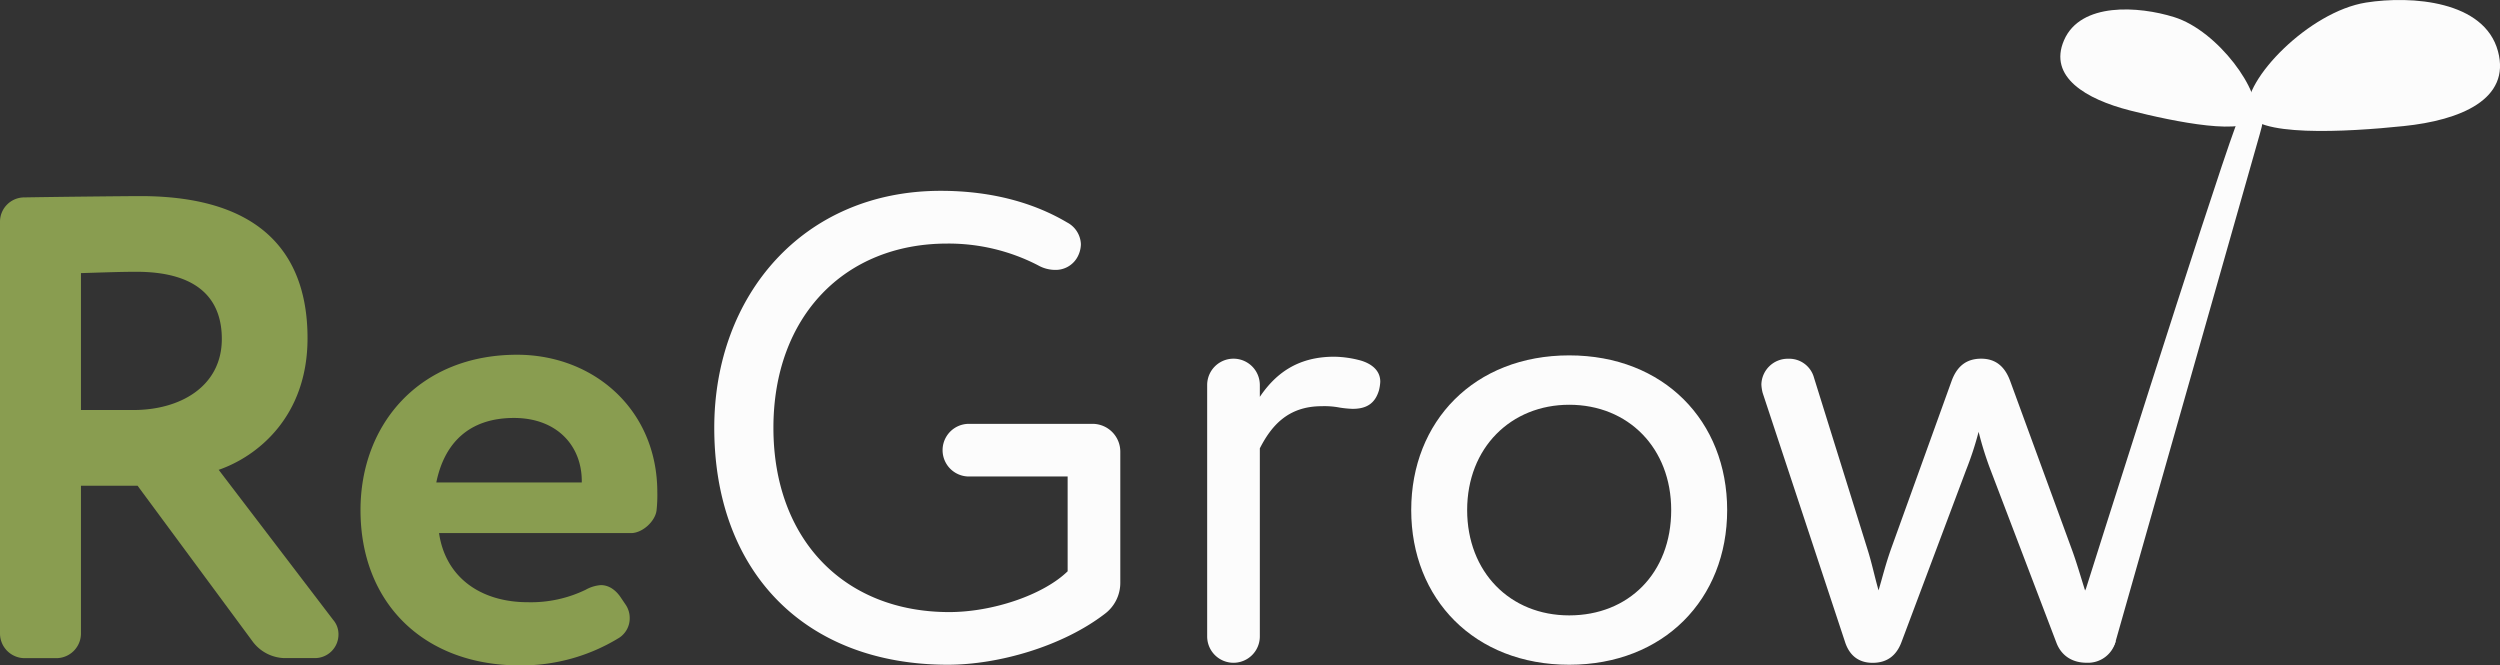 <svg xmlns="http://www.w3.org/2000/svg" viewBox="0 0 862.18 229.48"><rect x="0" y="0" width="862.18" height="229.48" fill="#333333" stroke="none"/><defs><style>.cls-1{fill:#899d50;}.cls-2{fill:#fcfcfc;}</style></defs><g id="Layer_2" data-name="Layer 2"><g id="text"><path class="cls-1" d="M47.44,167.51H27.92v51.08a8.52,8.52,0,0,1-8.4,8.39H8.4A8.52,8.52,0,0,1,0,218.59V76.48a8.38,8.38,0,0,1,8.4-8.4c13.62-.23,36.32-.45,40-.45,43.36,0,57.66,21.56,57.66,49,0,27.24-17.48,40.86-30.64,45.4l39.49,51.76a7.52,7.52,0,0,1,1.82,5,8.13,8.13,0,0,1-8.17,8.17H98.07a14.12,14.12,0,0,1-10.9-5.67ZM46.08,141.4c16.12,0,30.42-8.17,30.42-24.51,0-12.49-6.81-23.16-29.51-23.16-5.22,0-11.58.23-19.07.46V141.4Z"/><path class="cls-1" d="M202,203.38a12.49,12.49,0,0,1,5.22-1.59c2.5,0,4.77,1.36,6.59,3.86l2,2.95a8.16,8.16,0,0,1,1.36,4.54,8,8,0,0,1-3.63,6.81,64.36,64.36,0,0,1-34.28,9.53c-32.91,0-54.93-21.34-54.93-53.57,0-29.74,20.43-53.57,54-53.57,26.34,0,48.36,18.84,48.36,47.44a46.8,46.8,0,0,1-.23,5.9c-.23,3.86-4.77,8.17-8.85,8.17H151.41c2.27,15.44,14.53,23.84,30.65,23.84A43.37,43.37,0,0,0,202,203.38Zm-1.36-37v-.45c0-12.26-8.62-21.79-23.38-21.79-15.66,0-24.06,8.85-26.79,22.24Z"/><path class="cls-2" d="M266.73,147.53c0,38.59,24.51,63.56,60.61,63.56,15,0,32.46-5.9,40.86-14.07V164.33H334.15a9.08,9.08,0,0,1,0-18.16h42.67a9.59,9.59,0,0,1,9.54,9.54v45.4a13.35,13.35,0,0,1-5.45,10.67c-14.53,11.12-36.55,17.47-54,17.47-49.48,0-80.58-32.23-80.58-81.72,0-45.62,30.64-81.72,78.09-81.72,17.93,0,32.46,4.31,43.58,10.9a8.83,8.83,0,0,1,4.77,7.49A9.62,9.62,0,0,1,371.38,89a8.55,8.55,0,0,1-7.5,4.08,12.11,12.11,0,0,1-5.9-1.59A67.17,67.17,0,0,0,326.66,84C291.24,84,266.73,109.17,266.73,147.53Z"/><path class="cls-2" d="M434.48,219.49a9.08,9.08,0,0,1-18.16,0V132.78a9.08,9.08,0,0,1,18.16,0v4.08c5.22-7.71,12.71-13.84,25.65-13.84a36.76,36.76,0,0,1,9.31,1.36c3.63,1.13,6.58,3.4,6.58,7.26a15.34,15.34,0,0,1-.46,3c-1.36,4.54-4.31,6.36-9.08,6.36a35.33,35.33,0,0,1-4.54-.45,27.5,27.5,0,0,0-6.13-.46c-11.8,0-17.47,7-21.33,14.53Z"/><path class="cls-2" d="M541.17,122.56c32.69,0,54.48,22.7,54.48,53.35s-21.79,53.34-54.48,53.34-54.48-22.7-54.48-53.34S508.48,122.56,541.17,122.56Zm0,89.67c20.43,0,35.18-14.53,35.18-36.32,0-21.34-14.75-36.32-35.18-36.32-20,0-35.19,14.75-35.19,36.32C506,197.25,520.74,212.23,541.17,212.23Z"/><path class="cls-2" d="M719.14,203.83c-1.59-5-3-10-4.77-14.75l-21.11-57.66c-1.82-5-5-7.72-10-7.72-5.22,0-8.4,2.72-10.22,7.72L652.17,189.3c-2,5.68-2.95,9.76-4.31,14.3-1.37-4.76-2.27-9.3-3.86-14.3l-18.39-59a8.86,8.86,0,0,0-8.85-6.58,9.11,9.11,0,0,0-9.31,8.85,13.69,13.69,0,0,0,.45,2.95l28.38,85.81c1.59,5,5,7.26,9.53,7.26,4.77,0,8.17-2.27,10-7.26l22.25-59.25a112.67,112.67,0,0,0,4.31-13.16,115,115,0,0,0,3.86,12.48l22.93,60.16c1.59,4.31,5.22,7,10.44,7a9.84,9.84,0,0,0,10-7.26S720.27,198.61,719.14,203.83Z"/></g><g id="plant"><path class="cls-2" d="M777.72,40.22c-2.13,7-27.8,1.79-43.17-2.13-15.16-3.87-28.2-11.55-22.73-24.2,5.72-13.25,25.83-11.78,37.94-8C765,10.6,780.23,31.91,777.72,40.22Z"/><path class="cls-2" d="M775.2,38.28c1.35,9.09,34,7.27,53.78,5.2,19.45-2,37-9.17,32.5-25.81C856.8.25,831.66-1.58,816,.88,796.32,4,773.6,27.55,775.2,38.28Z"/><path class="cls-2" d="M721.24,228.09c1.94.43,7.32-3.14,8.34-6.78L779.37,46.13c1-3.64,1.82-5.66-1.82-6.68h0c-3.64-1-5.3.68-6.61,4.22-8.6,23.28-51.81,160.16-51.81,160.16C718.12,207.47,719.44,227.7,721.24,228.09Z"/></g></g></svg>